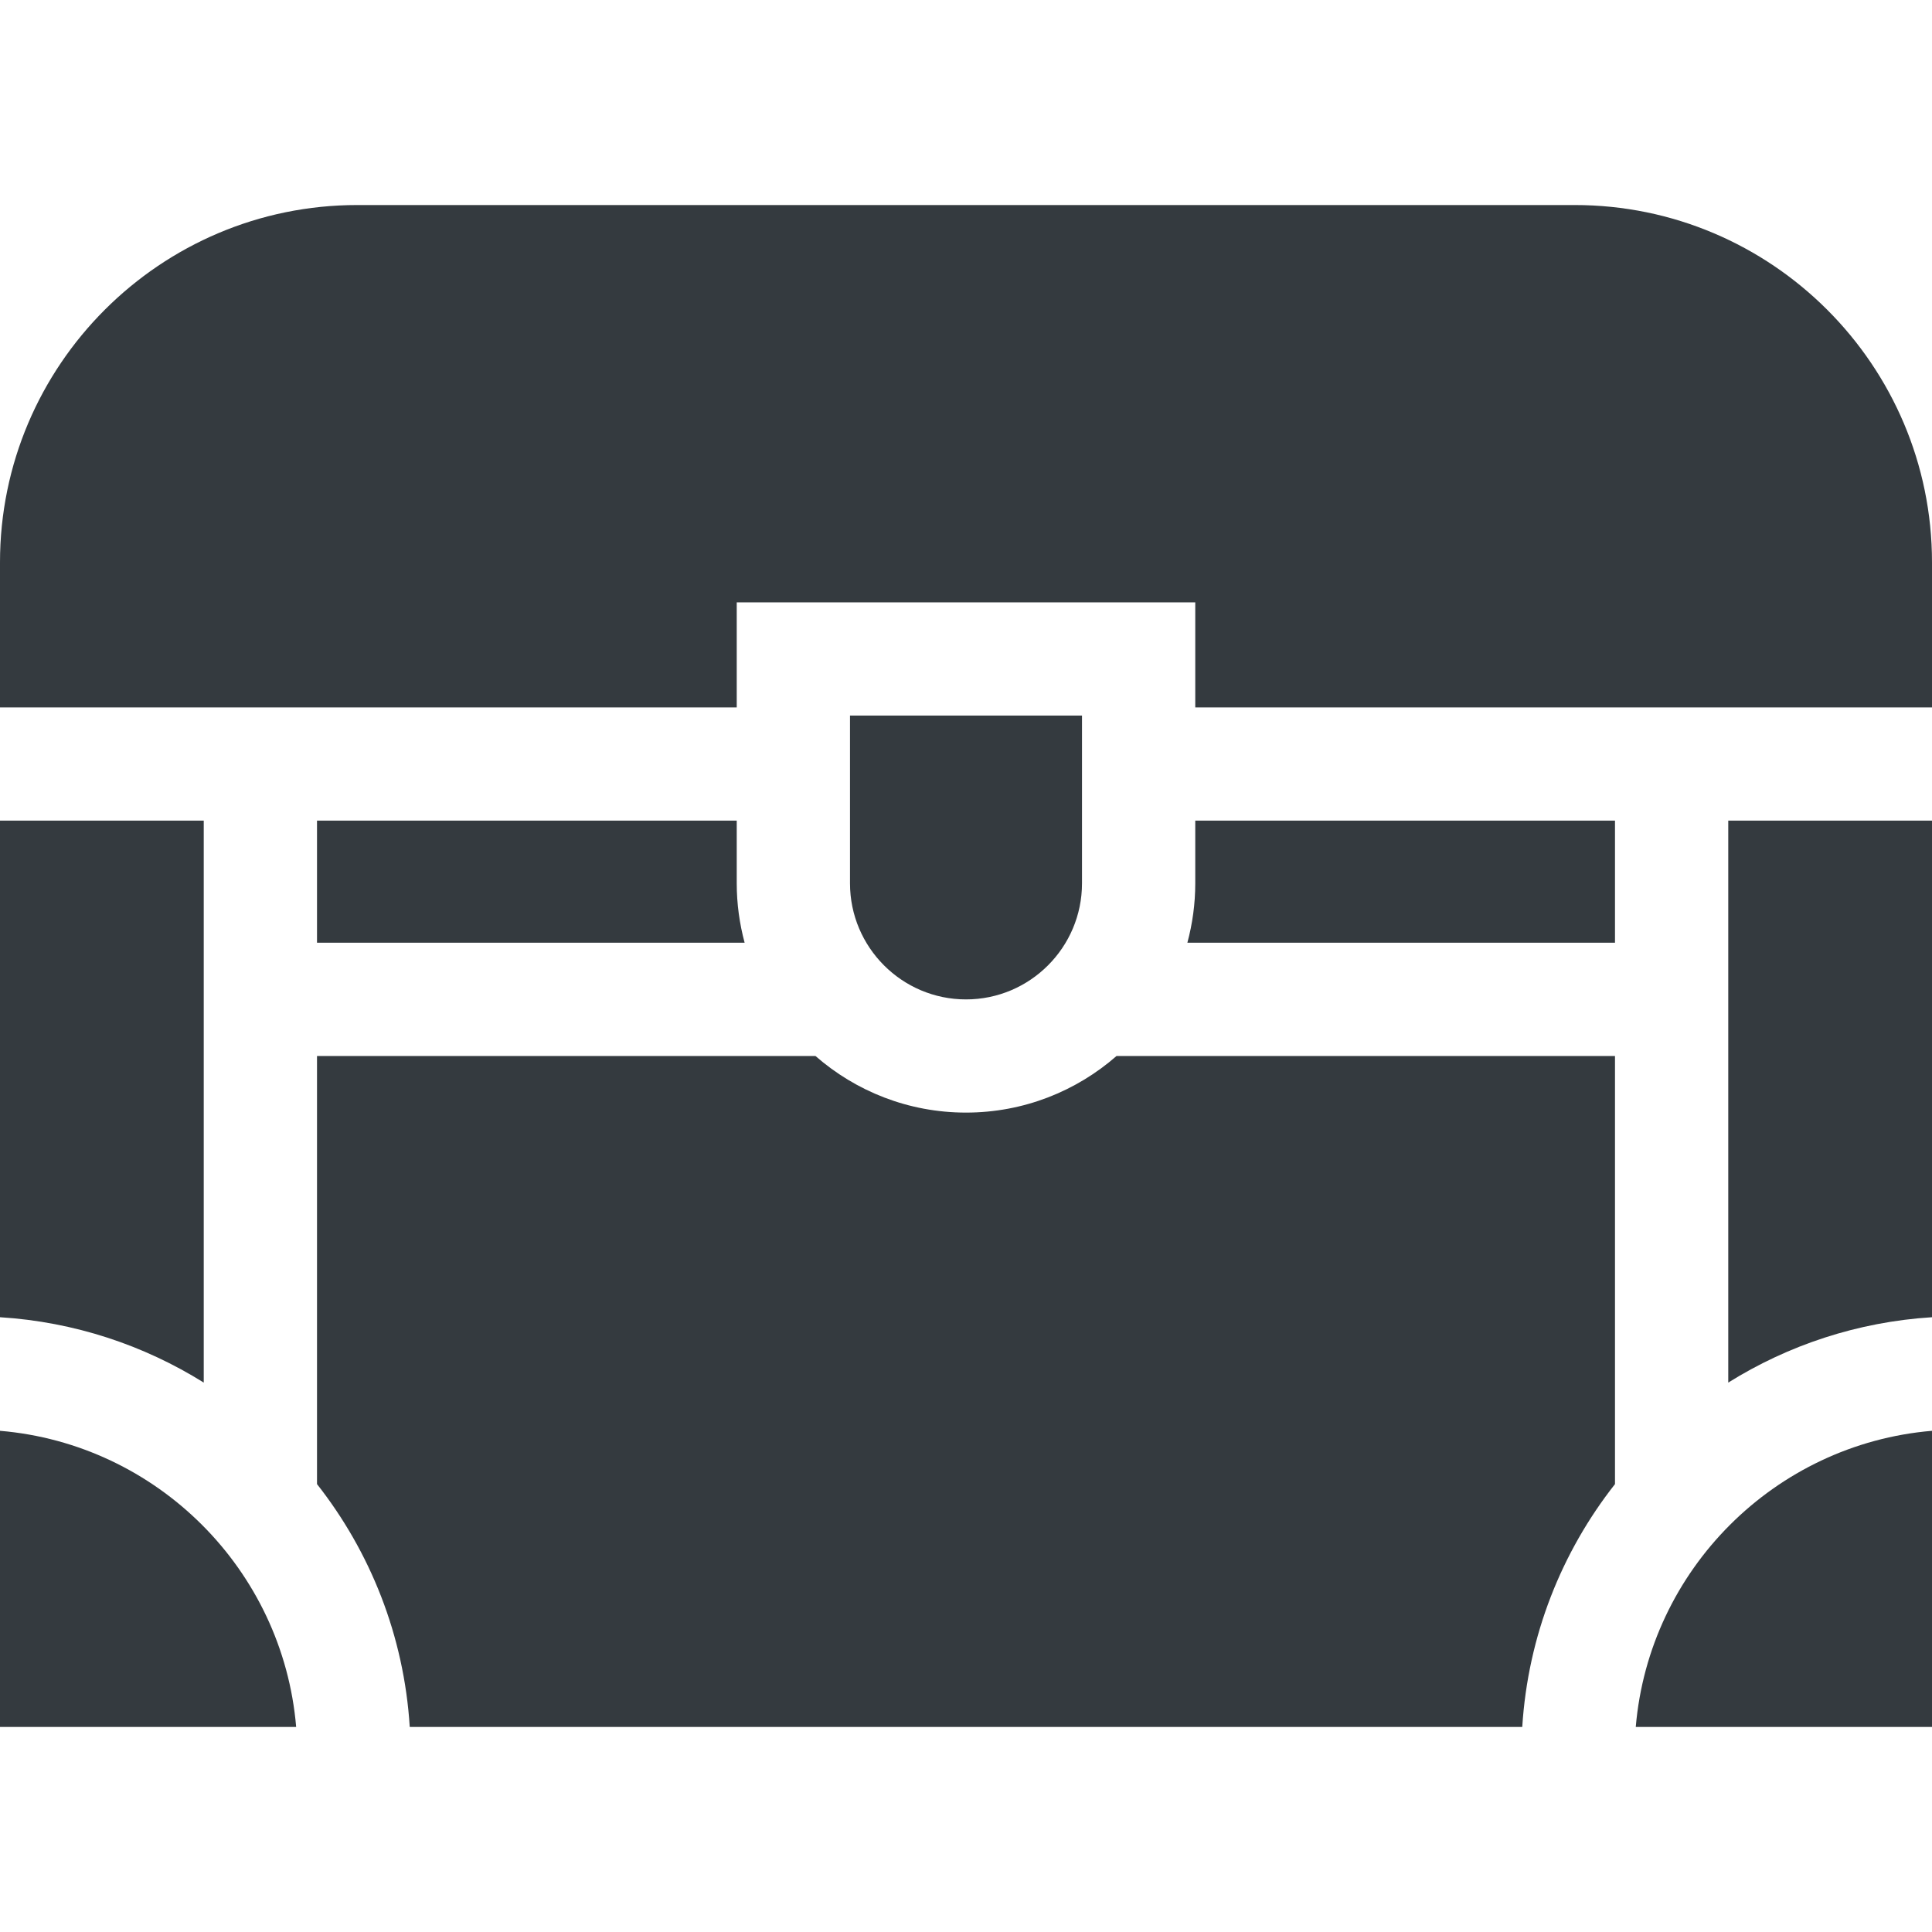 <svg width="24" height="24" viewBox="0 0 24 24" fill="none" xmlns="http://www.w3.org/2000/svg">
<path d="M0.703 10.194H0V16.363C0.925 16.421 1.788 16.711 2.531 17.175V10.194H0.703Z" fill="#343A3F"/>
<path d="M19.562 2.547H4.438C1.991 2.547 0 4.538 0 6.985V8.788H0.703H3.938H9.152V7.483H14.848V8.788H20.062H23.297H24V6.985C24 4.538 22.009 2.547 19.562 2.547Z" fill="#343A3F"/>
<path d="M14.848 10.194V10.973C14.848 11.229 14.813 11.476 14.75 11.711H20.062V10.194H14.848Z" fill="#343A3F"/>
<path d="M23.297 10.194H21.469V17.175C22.212 16.711 23.075 16.421 24 16.363V10.194H23.297Z" fill="#343A3F"/>
<path d="M13.87 13.118C13.37 13.555 12.716 13.821 12 13.821C11.284 13.821 10.63 13.555 10.13 13.118H3.938V18.436C4.6 19.278 5.019 20.319 5.09 21.453H18.91C18.981 20.319 19.4 19.278 20.062 18.436V13.118H13.87Z" fill="#343A3F"/>
<path d="M20.32 21.453H24V17.774C22.047 17.939 20.486 19.5 20.32 21.453Z" fill="#343A3F"/>
<path d="M0 17.774V21.453H3.679C3.514 19.5 1.953 17.939 0 17.774Z" fill="#343A3F"/>
<path d="M9.152 10.973V10.194H3.938V11.711H9.25C9.187 11.476 9.152 11.229 9.152 10.973Z" fill="#343A3F"/>
<path d="M10.559 8.889V10.973C10.559 11.768 11.205 12.415 12 12.415C12.795 12.415 13.441 11.768 13.441 10.973V8.889H10.559Z" fill="#343A3F"/>
</svg>
